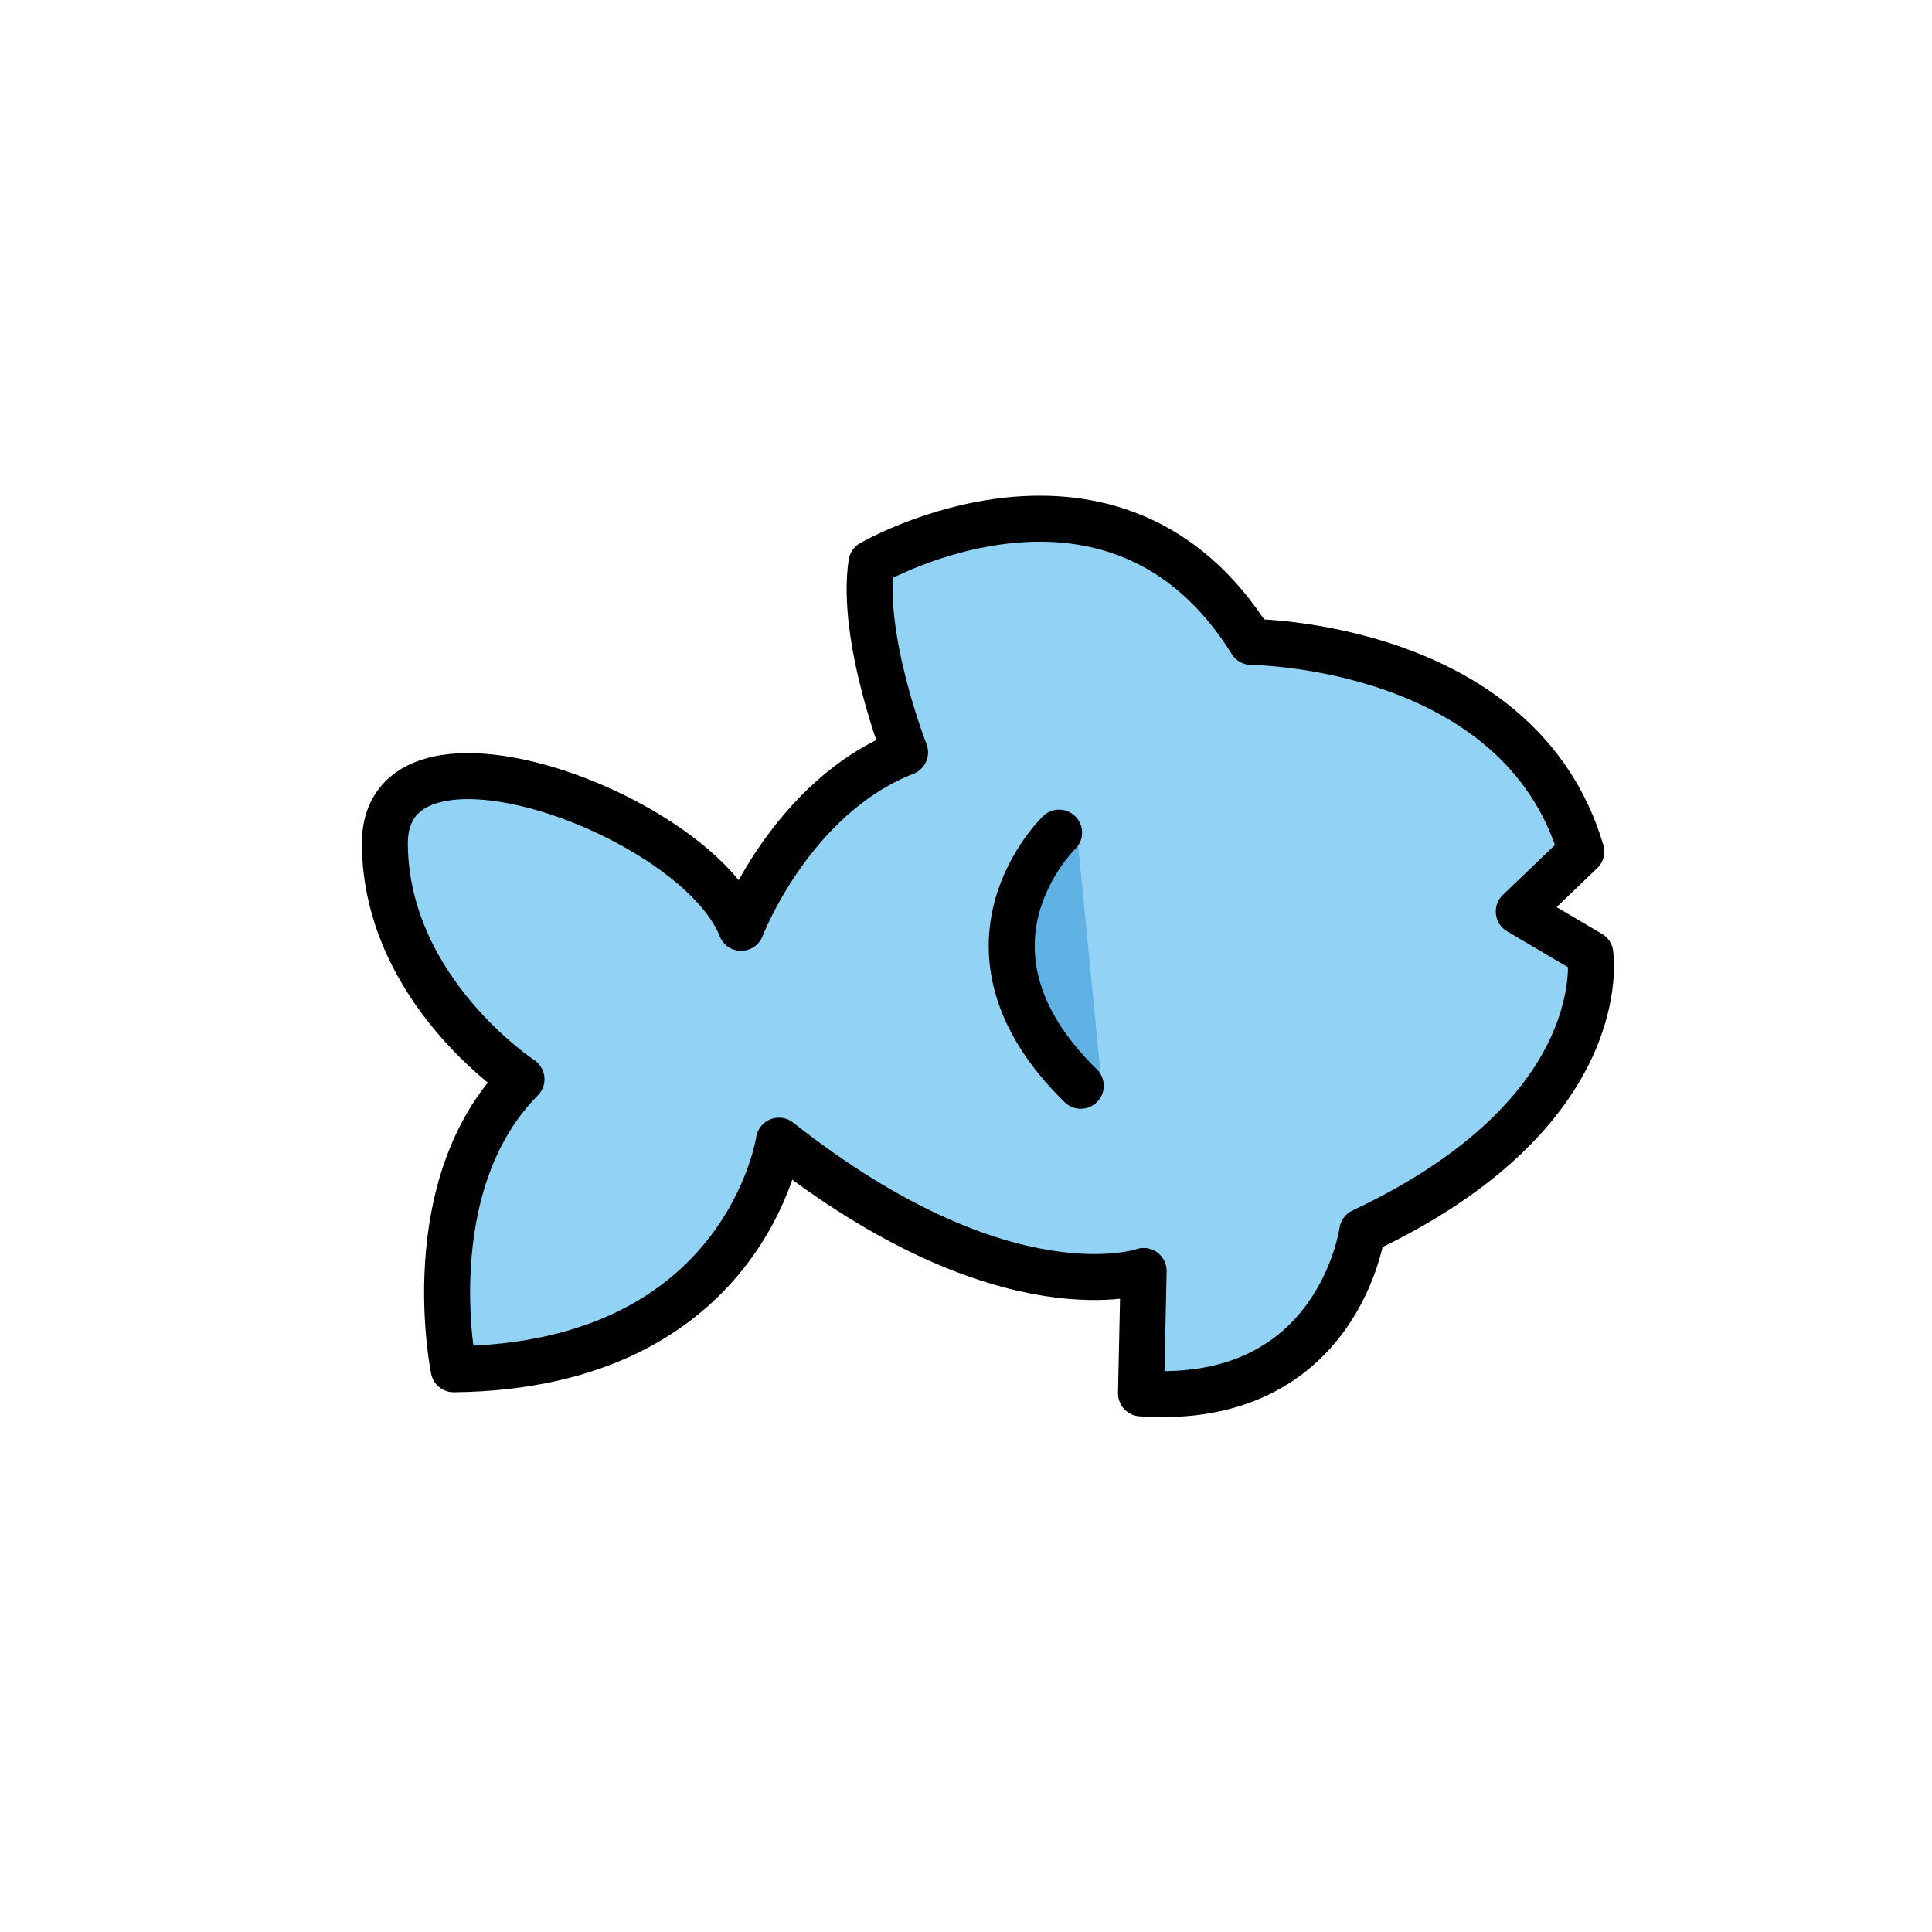 <svg width="84" height="84" viewBox="0 0 84 84" fill="none" xmlns="http://www.w3.org/2000/svg">
<path d="M22.673 46.921C22.673 46.921 16.8 43.083 16.732 36.733C16.663 30.383 30.28 35.384 32.222 40.341C32.222 40.341 34.392 34.653 39.35 32.711C39.35 32.711 37.407 27.753 37.887 24.485C37.887 24.485 48.464 18.362 54.405 27.911C54.405 27.911 66.079 27.957 68.752 37.026L66.034 39.631L69.144 41.465C69.144 41.465 70.242 48.359 59.229 53.535C59.229 53.535 58.199 61.176 49.609 60.582L49.723 55.26C49.723 55.26 43.737 57.383 33.867 49.594C33.867 49.594 32.428 59.395 19.726 59.533C19.726 59.533 18.082 51.56 22.673 46.922L22.673 46.921Z" fill="#92D3F5"/>
<path d="M46.801 35.984C46.801 35.984 39.817 41.639 47.884 47.013L46.801 35.984Z" fill="#61B2E4"/>
<path d="M22.673 46.921C22.673 46.921 16.8 43.083 16.732 36.733C16.663 30.383 30.28 35.384 32.222 40.341C32.222 40.341 34.392 34.653 39.35 32.711C39.35 32.711 37.407 27.753 37.887 24.485C37.887 24.485 48.464 18.362 54.405 27.911C54.405 27.911 66.079 27.957 68.752 37.026L66.034 39.631L69.144 41.465C69.144 41.465 70.242 48.359 59.229 53.535C59.229 53.535 58.199 61.176 49.609 60.582L49.723 55.26C49.723 55.26 43.737 57.383 33.867 49.594C33.867 49.594 32.428 59.395 19.726 59.533C19.726 59.533 18.082 51.56 22.673 46.922L22.673 46.921Z" stroke="black" stroke-width="2" stroke-miterlimit="10" stroke-linecap="round" stroke-linejoin="round"/>
<path d="M46.047 36.202C46.047 36.202 40.84 41.191 46.989 47.207" stroke="black" stroke-width="2" stroke-miterlimit="10" stroke-linecap="round" stroke-linejoin="round"/>
</svg>
